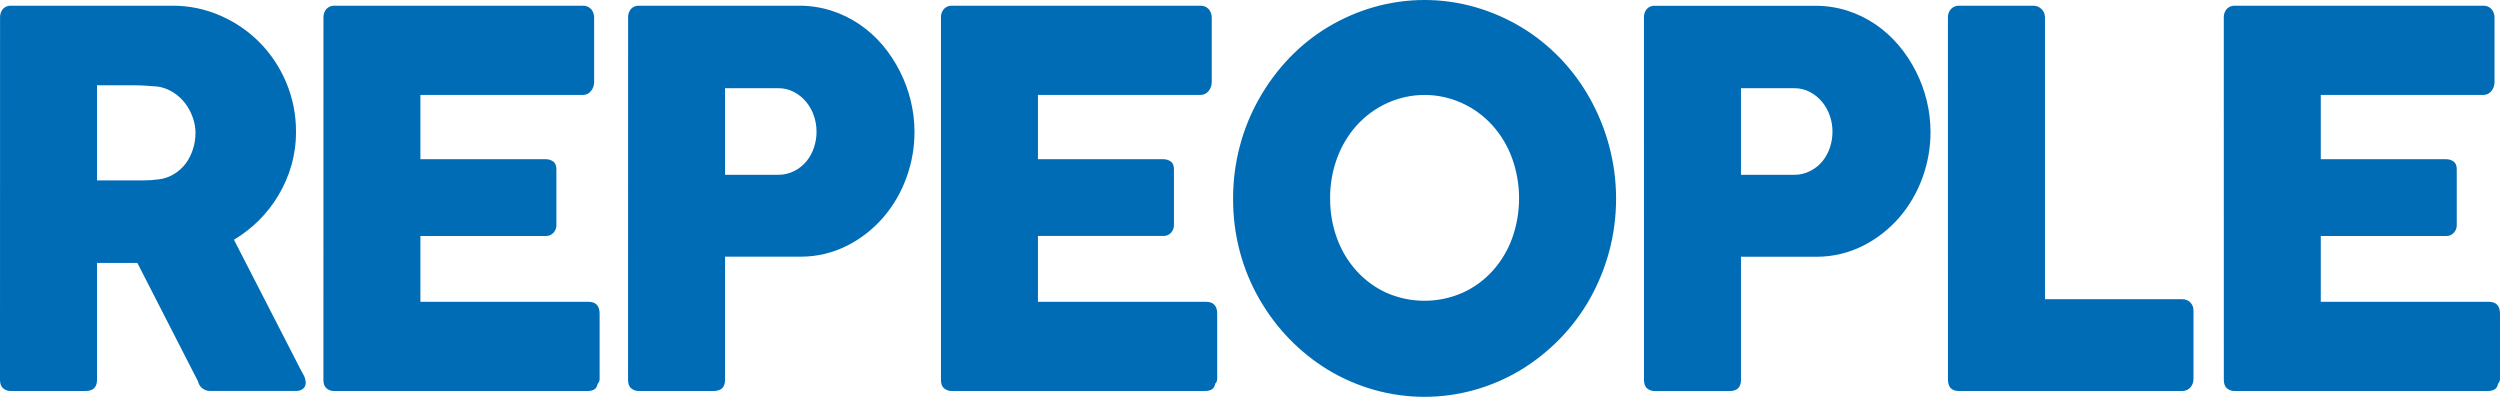 <svg width="126" height="20" viewBox="0 0 126 20" fill="none" xmlns="http://www.w3.org/2000/svg">
<path d="M112.079 0.889C112.072 0.73 112.125 0.574 112.226 0.454C112.278 0.398 112.342 0.354 112.412 0.325C112.483 0.297 112.558 0.284 112.633 0.288H125.145C125.224 0.283 125.303 0.296 125.377 0.325C125.451 0.355 125.518 0.4 125.573 0.459C125.678 0.585 125.733 0.749 125.724 0.916V4.157C125.721 4.311 125.668 4.46 125.573 4.579C125.521 4.647 125.453 4.701 125.376 4.737C125.299 4.773 125.216 4.789 125.132 4.784H116.967V8.024H123.266C123.408 8.019 123.548 8.06 123.665 8.142C123.77 8.221 123.82 8.351 123.82 8.534V11.369C123.816 11.501 123.767 11.626 123.68 11.722C123.63 11.78 123.568 11.826 123.498 11.856C123.428 11.885 123.352 11.898 123.277 11.893H116.967V15.211H125.433C125.81 15.211 126 15.412 126 15.812V19.106C126 19.15 125.99 19.194 125.973 19.234C125.955 19.275 125.93 19.311 125.899 19.341C125.865 19.585 125.693 19.707 125.382 19.707H112.635C112.489 19.714 112.345 19.664 112.232 19.567C112.131 19.476 112.081 19.336 112.081 19.145L112.079 0.889ZM98.175 0.863C98.173 0.713 98.227 0.568 98.326 0.458C98.38 0.4 98.445 0.354 98.518 0.325C98.59 0.296 98.668 0.283 98.746 0.288H102.488C102.632 0.288 102.771 0.344 102.878 0.445C102.937 0.497 102.983 0.561 103.016 0.633C103.049 0.705 103.066 0.783 103.067 0.863V15.08H109.997C110.141 15.078 110.281 15.134 110.387 15.237C110.443 15.293 110.486 15.36 110.514 15.434C110.542 15.508 110.555 15.588 110.551 15.668V19.105C110.552 19.253 110.502 19.397 110.411 19.51C110.36 19.572 110.297 19.621 110.226 19.655C110.155 19.689 110.078 19.706 109.999 19.706H98.731C98.362 19.706 98.177 19.514 98.177 19.131L98.175 0.863ZM92.357 6.628C92.357 6.361 92.313 6.096 92.227 5.844C92.141 5.587 92.01 5.349 91.84 5.142C91.67 4.936 91.463 4.766 91.231 4.641C90.979 4.508 90.7 4.44 90.416 4.445H87.745V8.81H90.416C90.7 8.814 90.981 8.748 91.235 8.618C91.47 8.501 91.679 8.335 91.849 8.13C92.015 7.926 92.143 7.691 92.227 7.438C92.314 7.178 92.358 6.904 92.357 6.628ZM82.855 0.891C82.847 0.733 82.897 0.578 82.994 0.457C83.048 0.398 83.114 0.353 83.186 0.325C83.258 0.296 83.336 0.284 83.414 0.291H91.473C92.028 0.287 92.58 0.371 93.111 0.539C93.61 0.699 94.085 0.93 94.522 1.227C94.953 1.52 95.344 1.872 95.685 2.273C96.026 2.675 96.319 3.118 96.559 3.592C96.799 4.062 96.984 4.561 97.109 5.078C97.234 5.593 97.298 6.123 97.298 6.655C97.298 7.442 97.16 8.223 96.891 8.959C96.624 9.696 96.229 10.375 95.723 10.962C95.211 11.552 94.594 12.035 93.906 12.382C93.176 12.751 92.375 12.941 91.563 12.94H87.745V19.147C87.745 19.522 87.552 19.709 87.166 19.709H83.412C83.265 19.716 83.121 19.666 83.008 19.57C82.908 19.478 82.857 19.338 82.857 19.147L82.855 0.891ZM62.148 10.014C62.145 9.117 62.259 8.223 62.489 7.358C62.71 6.517 63.039 5.712 63.467 4.962C63.885 4.221 64.392 3.538 64.975 2.928C65.555 2.321 66.21 1.797 66.922 1.368C67.647 0.933 68.422 0.595 69.228 0.362C70.907 -0.121 72.681 -0.121 74.36 0.362C75.168 0.595 75.944 0.933 76.67 1.368C78.106 2.232 79.299 3.471 80.131 4.961C80.551 5.714 80.877 6.519 81.102 7.357C81.567 9.097 81.567 10.935 81.102 12.675C80.877 13.509 80.551 14.31 80.131 15.058C79.715 15.794 79.208 16.47 78.623 17.07C78.036 17.673 77.379 18.198 76.667 18.633C75.188 19.528 73.506 20 71.793 20C70.081 20 68.399 19.528 66.92 18.633C65.495 17.763 64.307 16.533 63.464 15.058C63.036 14.313 62.707 13.511 62.486 12.675C62.257 11.808 62.144 10.913 62.148 10.014ZM67.039 9.997C67.032 10.689 67.151 11.376 67.388 12.022C67.611 12.63 67.946 13.186 68.375 13.66C68.8 14.127 69.311 14.5 69.879 14.758C70.485 15.022 71.136 15.159 71.794 15.159C72.451 15.159 73.103 15.022 73.709 14.758C74.28 14.501 74.795 14.126 75.222 13.657C75.651 13.183 75.986 12.627 76.209 12.019C76.679 10.715 76.679 9.278 76.209 7.973C75.986 7.361 75.651 6.801 75.222 6.322C74.783 5.837 74.253 5.45 73.664 5.186C73.075 4.921 72.44 4.785 71.799 4.785C71.157 4.785 70.522 4.921 69.933 5.186C69.344 5.45 68.814 5.837 68.375 6.322C67.946 6.801 67.611 7.361 67.388 7.973C67.151 8.619 67.032 9.305 67.037 9.997H67.039ZM47.424 0.889C47.417 0.73 47.47 0.574 47.571 0.454C47.623 0.398 47.687 0.354 47.757 0.325C47.827 0.296 47.903 0.284 47.978 0.288H60.489C60.568 0.283 60.647 0.296 60.721 0.325C60.795 0.355 60.862 0.4 60.917 0.459C61.024 0.584 61.079 0.748 61.072 0.915V4.156C61.069 4.311 61.016 4.46 60.92 4.578C60.868 4.647 60.8 4.701 60.724 4.736C60.647 4.772 60.563 4.788 60.479 4.783H52.312V8.024H58.612C58.754 8.018 58.894 8.059 59.011 8.142C59.116 8.22 59.166 8.35 59.166 8.533V11.369C59.163 11.5 59.113 11.626 59.027 11.722C58.976 11.78 58.914 11.825 58.844 11.855C58.775 11.884 58.699 11.897 58.624 11.892H52.312V15.211H60.779C61.157 15.211 61.346 15.411 61.346 15.812V19.105C61.345 19.149 61.336 19.193 61.319 19.233C61.301 19.274 61.276 19.31 61.245 19.34C61.211 19.584 61.039 19.706 60.729 19.706H47.978C47.832 19.713 47.688 19.663 47.575 19.567C47.474 19.475 47.424 19.336 47.424 19.144V0.889ZM41.153 6.628C41.153 6.361 41.109 6.096 41.023 5.844C40.938 5.587 40.806 5.349 40.637 5.142C40.467 4.936 40.26 4.766 40.028 4.641C39.776 4.508 39.496 4.44 39.213 4.445H36.542V8.81H39.213C39.497 8.814 39.777 8.748 40.032 8.618C40.266 8.501 40.475 8.334 40.645 8.13C40.812 7.926 40.94 7.691 41.023 7.438C41.111 7.178 41.155 6.904 41.153 6.628ZM31.657 0.889C31.649 0.731 31.699 0.576 31.797 0.454C31.85 0.397 31.915 0.352 31.987 0.323C32.059 0.295 32.136 0.283 32.212 0.288H40.267C40.822 0.285 41.375 0.368 41.905 0.537C42.404 0.697 42.879 0.928 43.317 1.225C43.748 1.518 44.139 1.87 44.48 2.27C44.819 2.673 45.112 3.116 45.351 3.589C45.592 4.06 45.776 4.558 45.901 5.075C46.027 5.59 46.09 6.12 46.09 6.652C46.09 7.439 45.953 8.22 45.683 8.956C45.417 9.693 45.021 10.372 44.516 10.959C44.004 11.55 43.387 12.032 42.699 12.38C41.969 12.748 41.167 12.938 40.355 12.937H36.542V19.144C36.542 19.519 36.349 19.706 35.963 19.706H32.208C32.062 19.713 31.918 19.663 31.805 19.567C31.704 19.475 31.654 19.336 31.654 19.144L31.657 0.889ZM16.302 0.889C16.295 0.73 16.348 0.574 16.449 0.454C16.502 0.398 16.565 0.354 16.635 0.325C16.706 0.296 16.781 0.284 16.857 0.288H29.364C29.444 0.283 29.523 0.296 29.596 0.325C29.67 0.355 29.737 0.4 29.793 0.459C29.899 0.585 29.953 0.749 29.944 0.916V4.157C29.942 4.311 29.888 4.46 29.793 4.579C29.74 4.647 29.673 4.702 29.596 4.737C29.52 4.773 29.436 4.789 29.352 4.784H21.188V8.024H27.487C27.629 8.018 27.769 8.06 27.886 8.142C27.991 8.221 28.042 8.351 28.042 8.534V11.369C28.038 11.501 27.989 11.626 27.902 11.722C27.852 11.78 27.79 11.826 27.72 11.855C27.65 11.885 27.575 11.898 27.5 11.893H21.188V15.211H29.654C30.033 15.211 30.221 15.412 30.221 15.812V19.106C30.221 19.15 30.211 19.194 30.194 19.234C30.177 19.274 30.152 19.311 30.12 19.341C30.087 19.585 29.915 19.707 29.604 19.707H16.854C16.707 19.714 16.564 19.664 16.451 19.567C16.35 19.476 16.3 19.336 16.3 19.145L16.302 0.889ZM9.855 6.704C9.853 6.436 9.806 6.171 9.715 5.92C9.624 5.661 9.493 5.418 9.329 5.201C9.16 4.983 8.956 4.797 8.725 4.652C8.487 4.502 8.223 4.403 7.948 4.362C7.716 4.345 7.493 4.328 7.292 4.315C7.091 4.302 6.864 4.297 6.62 4.297H4.889V9.093H7.194C7.345 9.093 7.479 9.089 7.598 9.08C7.716 9.071 7.841 9.058 7.984 9.041C8.263 9.011 8.532 8.918 8.773 8.771C9.002 8.633 9.203 8.451 9.365 8.235C9.523 8.018 9.645 7.775 9.726 7.516C9.81 7.254 9.852 6.98 9.852 6.704H9.855ZM0.003 0.889C-0.004 0.731 0.046 0.576 0.143 0.454C0.196 0.397 0.261 0.352 0.333 0.323C0.405 0.295 0.482 0.283 0.559 0.288H8.694C9.529 0.284 10.357 0.456 11.125 0.796C11.861 1.116 12.532 1.578 13.103 2.157C13.668 2.735 14.12 3.421 14.434 4.178C14.758 4.955 14.923 5.794 14.918 6.642C14.921 7.215 14.843 7.786 14.686 8.336C14.534 8.864 14.315 9.369 14.035 9.839C13.76 10.303 13.428 10.729 13.049 11.106C12.669 11.483 12.247 11.811 11.791 12.082L15.041 18.411C15.1 18.533 15.175 18.676 15.268 18.842C15.35 18.971 15.398 19.119 15.408 19.273C15.411 19.333 15.402 19.393 15.379 19.449C15.356 19.504 15.321 19.553 15.277 19.591C15.173 19.671 15.046 19.711 14.916 19.704H10.584C10.447 19.706 10.312 19.66 10.202 19.574C10.089 19.488 10.011 19.363 9.98 19.221L6.923 13.251H4.889V19.144C4.889 19.519 4.695 19.706 4.309 19.706H0.555C0.408 19.713 0.265 19.663 0.152 19.567C0.05 19.475 0 19.336 0 19.144L0.003 0.889Z" fill="#006CB5"/>
</svg>
